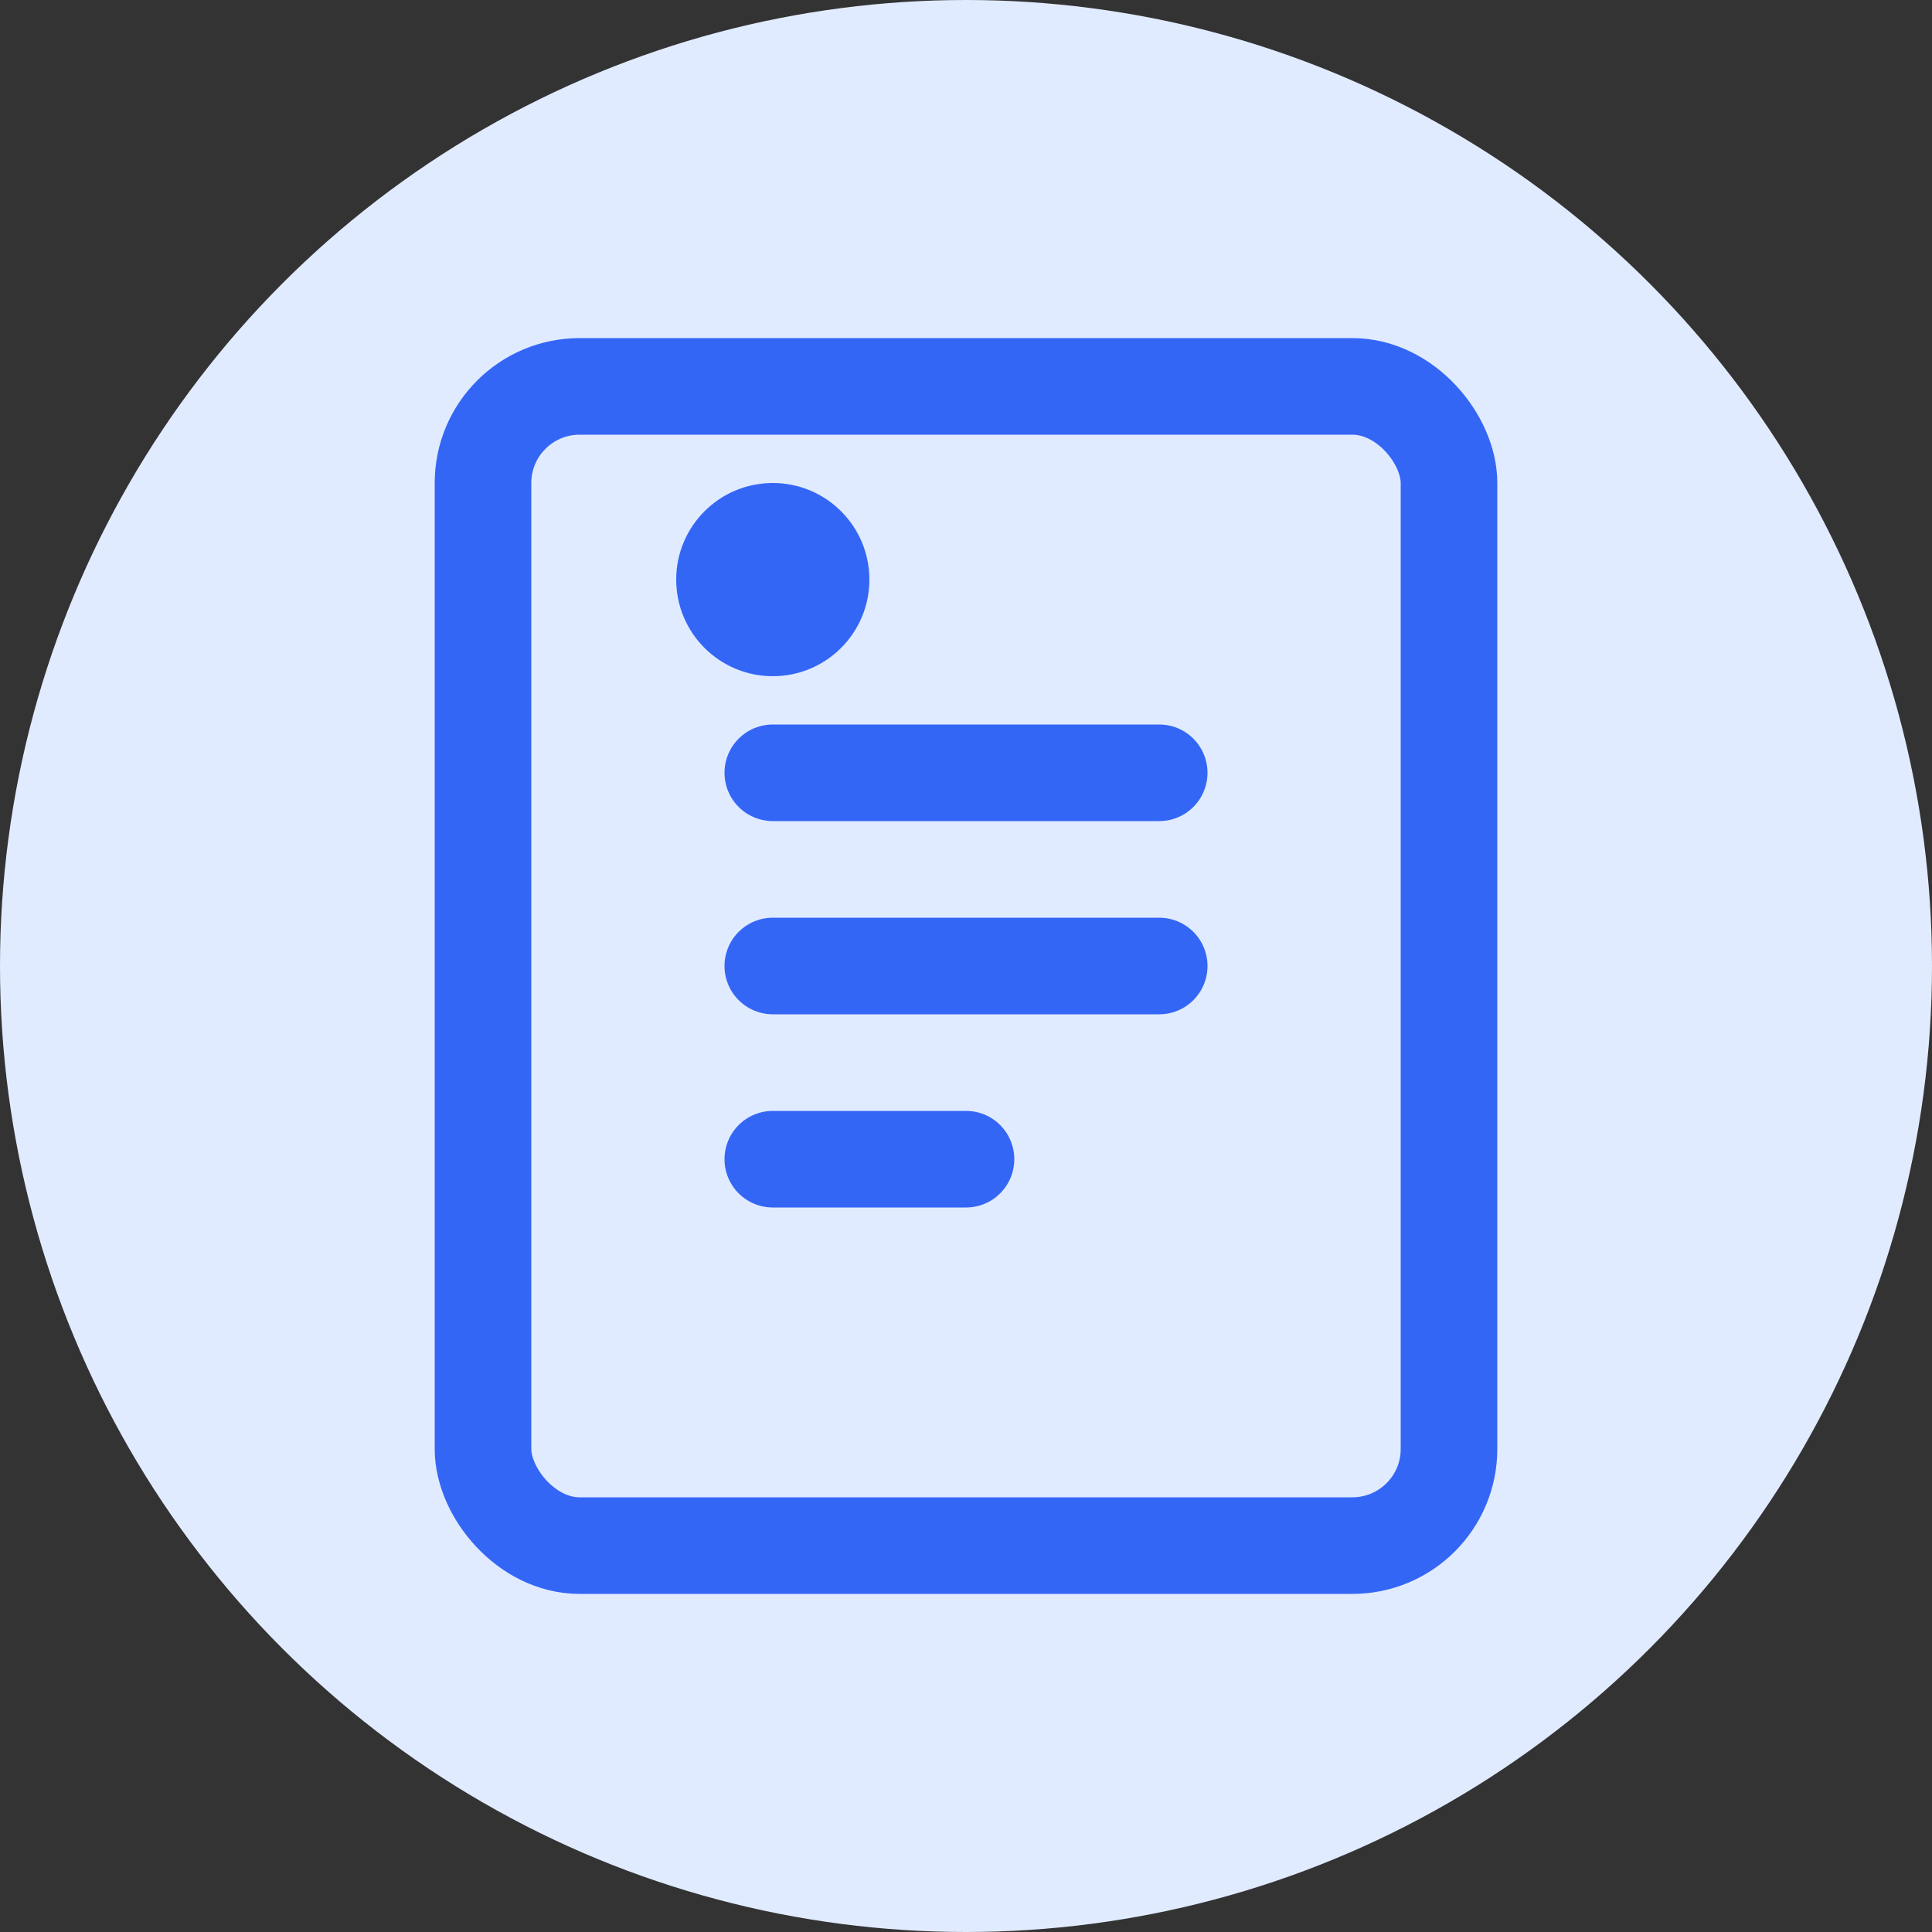 <svg width="40" height="40" viewBox="0 0 40 40" fill="none" xmlns="http://www.w3.org/2000/svg">
  <rect x="0" y="0" width="40" height="40" fill="#333333" stroke="none"/>
  <circle cx="20" cy="20" r="20" fill="#E1EBFF" />
  <rect x="10" y="8" width="20" height="24" rx="2" stroke="#3466F6" stroke-width="2" stroke-linecap="round" stroke-linejoin="round"/>
  <path d="M16 16H24" stroke="#3466F6" stroke-width="2" stroke-linecap="round" stroke-linejoin="round"/>
  <path d="M16 20H24" stroke="#3466F6" stroke-width="2" stroke-linecap="round" stroke-linejoin="round"/>
  <path d="M16 24H20" stroke="#3466F6" stroke-width="2" stroke-linecap="round" stroke-linejoin="round"/>
  <circle cx="16" cy="12" r="2" fill="#3466F6" />
</svg> 